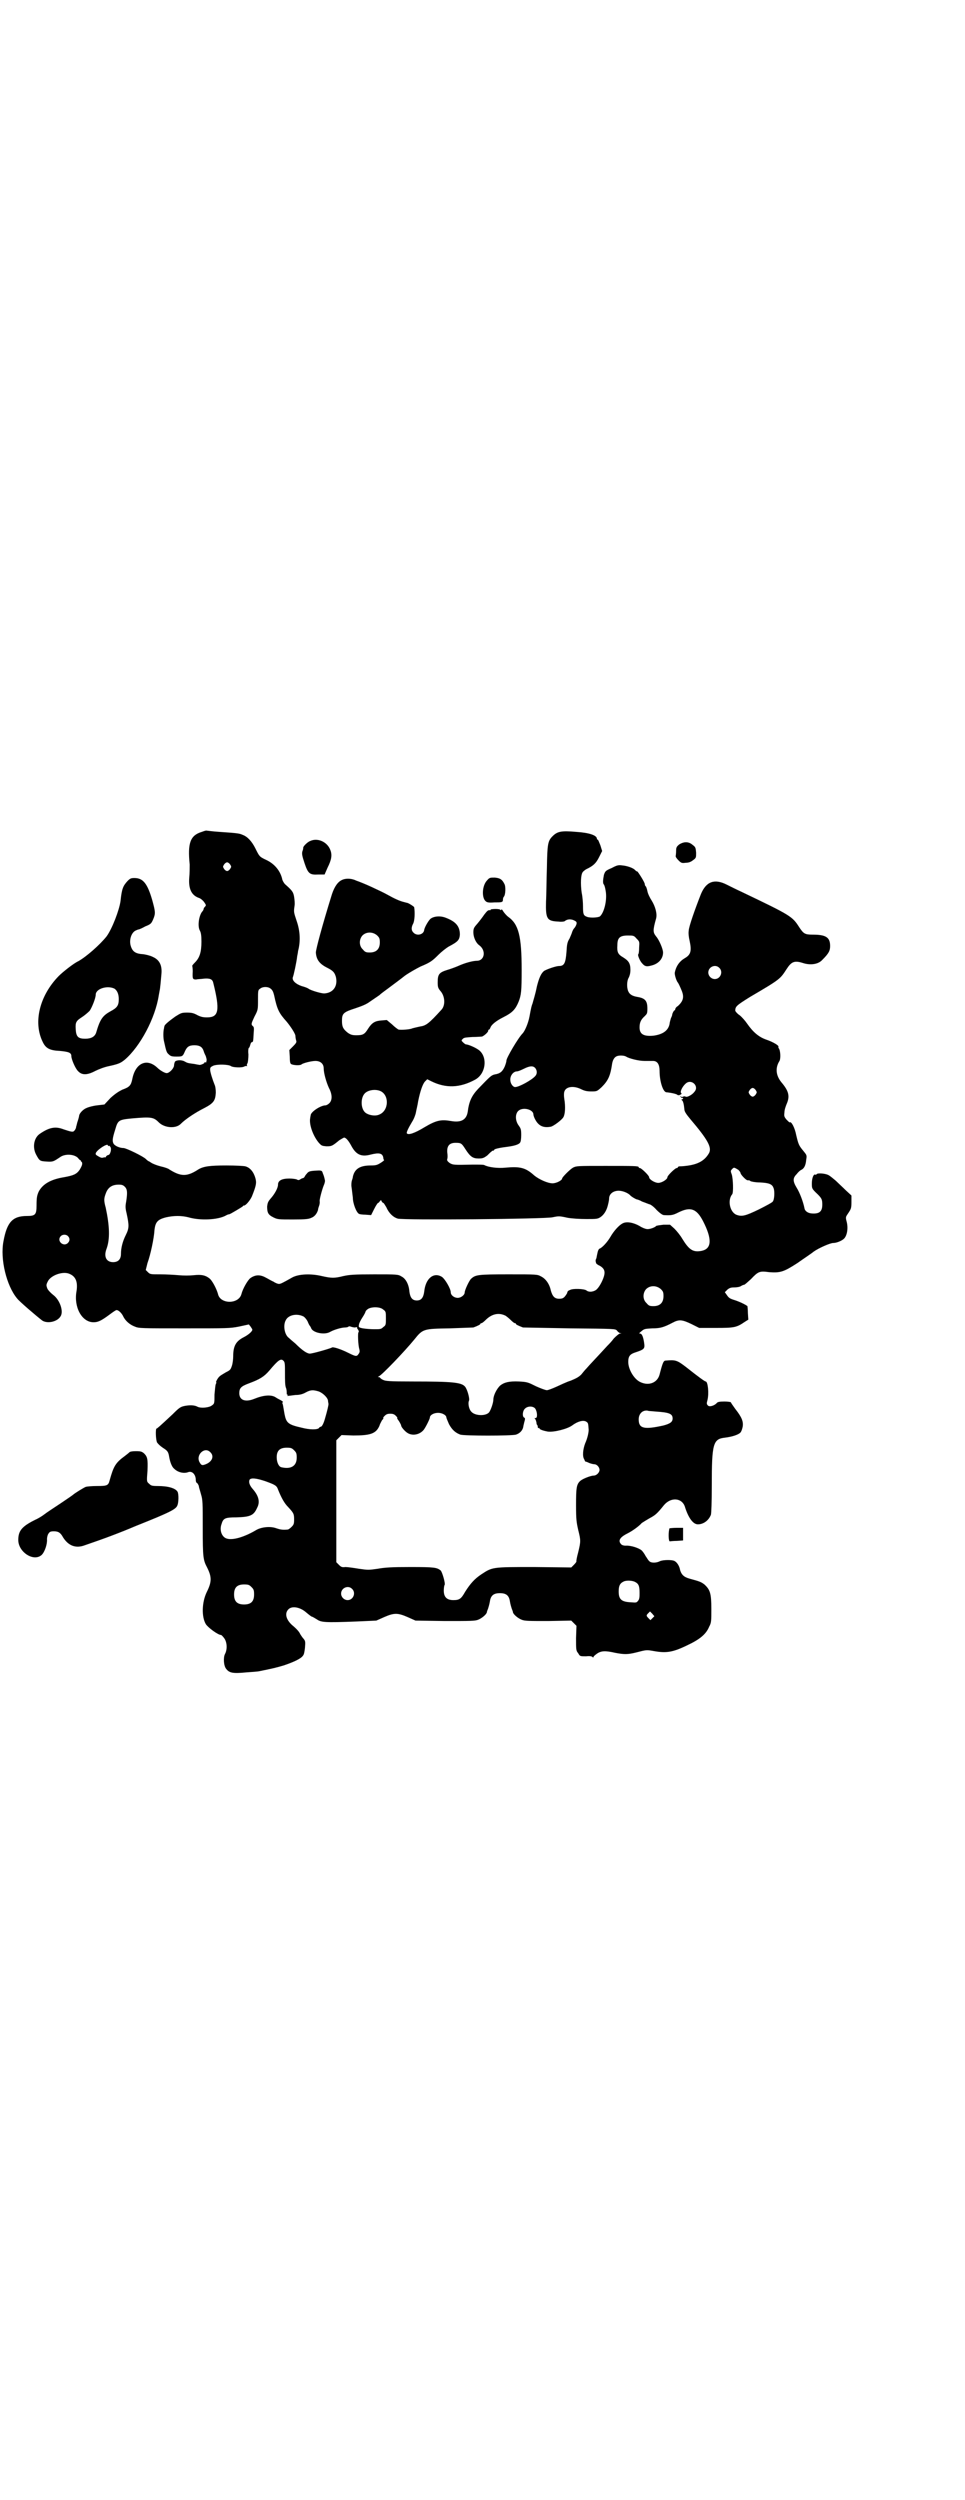 <?xml version="1.0" standalone="no"?>
<!DOCTYPE svg PUBLIC "-//W3C//DTD SVG 20010904//EN"
 "http://www.w3.org/TR/2001/REC-SVG-20010904/DTD/svg10.dtd">
<svg version="1.0" xmlns="http://www.w3.org/2000/svg"
 width="1109pt" height="2870pt" viewBox="0 0 1109 2870"
 preserveAspectRatio="xMidYMid meet">
<g transform="translate(0,2870) scale(0.5,-0.5)"
fill="#000000" stroke="none">
<path d="M464 3830 c-27 -8 -33 -26 -28 -75 0 -7 0 -20 -1 -30 -2 -26 5 -41
23 -47 3 -1 8 -5 11 -9 5 -7 5 -8 2 -11 -2 -2 -3 -4 -3 -5 0 -2 -2 -5 -4 -7
-7 -10 -10 -32 -5 -42 3 -5 4 -12 4 -26 0 -24 -4 -37 -15 -48 -5 -5 -7 -8 -6
-8 0 0 1 -6 1 -12 -1 -18 0 -19 8 -19 3 1 12 1 18 2 13 1 19 -1 21 -9 16 -64
13 -80 -14 -80 -9 0 -14 1 -22 5 -9 5 -14 6 -24 6 -13 0 -14 -1 -27 -9 -14
-10 -25 -19 -25 -22 0 0 -1 -3 -1 -5 -2 -6 -2 -23 0 -30 5 -23 6 -26 11 -30 4
-4 7 -5 17 -5 14 0 15 0 20 12 5 11 10 14 22 14 12 0 18 -4 21 -13 1 -4 4 -10
5 -12 1 -3 2 -7 2 -9 0 -1 -1 -4 -1 -5 0 -1 -1 -1 -2 0 -1 1 -2 0 -2 -1 0 -2
-10 -6 -12 -5 -1 0 -6 1 -11 2 -15 2 -16 2 -23 6 -7 4 -20 3 -22 -1 -1 -2 -2
-6 -2 -9 -1 -7 -11 -17 -17 -17 -4 0 -15 6 -22 13 -24 22 -50 10 -57 -27 -3
-14 -6 -18 -23 -24 -8 -4 -16 -9 -27 -19 l-14 -15 -17 -2 c-9 -1 -20 -4 -24
-6 -8 -3 -16 -12 -17 -17 0 -1 -1 -6 -3 -12 -2 -5 -3 -12 -4 -14 0 -3 -2 -7
-4 -9 -3 -4 -7 -3 -25 3 -18 7 -32 5 -54 -10 -14 -9 -18 -31 -9 -48 8 -15 9
-15 24 -16 15 -1 16 0 31 10 12 9 36 7 43 -4 2 -2 4 -4 4 -3 1 0 1 0 1 -1 -1
0 0 -2 2 -3 2 -4 1 -8 -5 -18 -7 -10 -14 -13 -36 -17 -31 -5 -49 -16 -58 -33
-4 -9 -5 -14 -5 -32 0 -21 -3 -24 -22 -24 -33 0 -46 -14 -54 -58 -8 -41 7
-102 31 -131 5 -7 45 -41 58 -51 12 -8 36 -3 43 11 6 12 -3 37 -18 48 -5 4
-11 10 -13 14 -3 8 -3 9 1 17 7 14 35 24 50 17 14 -6 19 -18 16 -39 -7 -37 12
-72 39 -72 10 0 17 3 36 17 8 6 15 11 17 11 4 0 11 -6 15 -14 5 -11 16 -20 27
-24 9 -4 16 -4 114 -4 99 0 104 0 125 4 l23 5 4 -5 c2 -3 4 -6 4 -7 0 -4 -9
-12 -21 -18 -17 -9 -23 -20 -23 -43 0 -6 -1 -16 -3 -22 -3 -9 -4 -10 -14 -15
-5 -3 -12 -7 -14 -9 -4 -3 -10 -14 -8 -14 1 0 0 -2 -1 -4 -1 -2 -2 -13 -3 -24
0 -20 0 -21 -6 -25 -6 -5 -25 -7 -33 -3 -7 4 -18 4 -29 2 -10 -2 -13 -4 -28
-19 -32 -30 -36 -33 -37 -33 -3 0 -2 -26 1 -32 2 -3 7 -8 13 -12 11 -7 13 -9
15 -22 2 -11 6 -22 11 -26 9 -9 23 -12 33 -8 9 3 17 -6 17 -18 0 -3 1 -7 3 -7
1 -1 3 -4 4 -7 0 -3 3 -11 5 -19 4 -13 4 -19 4 -78 0 -67 1 -73 10 -90 11 -22
11 -33 -1 -57 -11 -23 -12 -56 -2 -73 5 -8 28 -25 35 -25 1 0 4 -3 7 -7 7 -9
8 -26 2 -37 -4 -8 -3 -27 3 -34 7 -9 15 -11 45 -8 14 1 29 2 32 3 30 6 38 8
55 13 24 8 40 16 44 22 3 3 4 10 5 19 1 13 1 15 -3 20 -3 3 -6 8 -8 11 -2 5
-8 12 -19 21 -14 13 -17 27 -8 36 8 8 25 5 38 -5 12 -10 15 -12 16 -12 1 0 6
-3 11 -6 10 -7 17 -8 93 -5 l44 2 18 8 c23 10 31 10 54 0 l18 -8 68 -1 c58 0
69 0 76 3 8 3 19 12 20 17 0 2 2 6 3 9 1 3 3 10 4 16 2 14 9 19 23 19 14 0 21
-5 23 -19 1 -6 3 -13 4 -16 1 -3 3 -7 3 -9 1 -5 12 -14 20 -17 7 -3 17 -3 61
-3 l53 1 6 -6 6 -6 -1 -28 c0 -27 0 -29 5 -35 4 -7 4 -7 18 -7 9 1 14 0 15 -2
2 -1 2 -1 2 0 0 2 4 5 8 8 10 7 20 7 42 2 21 -4 29 -4 49 1 23 6 23 6 40 3 28
-5 43 -3 76 13 30 14 44 26 51 43 5 9 5 13 5 41 0 36 -3 44 -16 56 -8 6 -11 7
-33 13 -15 4 -21 10 -24 25 -3 9 -9 16 -15 17 -9 2 -26 1 -31 -2 -8 -4 -21 -4
-24 1 -2 1 -5 7 -8 11 -2 4 -6 10 -9 13 -7 6 -26 12 -37 11 -4 0 -8 1 -10 3
-8 8 -4 16 14 25 12 6 27 17 33 24 3 2 11 7 18 11 13 7 17 10 33 30 16 19 41
17 48 -3 8 -26 19 -41 30 -41 13 0 25 9 30 22 1 4 2 27 2 68 0 95 3 106 30
109 17 2 32 7 36 12 2 2 4 8 5 13 2 12 -2 22 -17 41 -5 7 -10 14 -10 15 0 1
-7 2 -15 2 -12 0 -16 -1 -18 -4 -6 -6 -17 -9 -20 -5 -3 3 -3 5 -1 12 4 16 1
43 -4 43 -2 0 -16 10 -45 33 -21 16 -24 17 -47 15 -5 0 -7 -5 -14 -32 -5 -19
-25 -27 -45 -17 -14 7 -27 29 -27 46 0 13 4 18 17 22 18 6 21 8 20 18 -2 16
-5 25 -10 25 -3 0 -2 1 4 6 6 5 8 5 24 6 18 0 26 2 47 13 15 8 22 7 43 -3 l18
-9 39 0 c42 0 47 1 66 14 l8 5 -1 15 c0 8 -1 15 -1 16 -5 4 -20 11 -30 14 -10
3 -13 5 -17 11 l-5 7 6 6 c5 4 8 5 16 5 5 0 12 1 15 3 3 2 6 3 7 3 2 0 8 6 16
13 17 18 20 19 42 16 26 -2 34 1 65 21 14 10 31 21 37 26 11 8 38 20 45 20 8
0 20 5 25 10 7 7 10 24 6 39 -3 11 -2 11 4 20 6 9 7 11 7 25 l0 15 -13 12 c-7
7 -18 17 -23 22 -6 5 -13 11 -17 13 -8 4 -25 5 -27 2 -1 -1 -2 -2 -3 -1 -4 2
-8 -8 -8 -20 0 -11 0 -12 9 -21 14 -13 15 -16 15 -28 0 -16 -7 -22 -26 -20 -7
1 -14 5 -15 12 -3 15 -11 36 -18 47 -9 15 -9 22 0 31 3 4 8 9 11 10 6 3 10 10
11 23 2 11 1 11 -7 21 -10 12 -11 15 -16 36 -3 16 -11 32 -15 29 0 -1 -3 2 -7
6 -6 7 -6 9 -5 17 0 6 3 14 5 19 8 18 5 30 -12 50 -13 16 -14 33 -5 48 4 5 3
25 -1 30 -1 1 -1 3 -1 3 3 3 -13 12 -28 17 -17 6 -30 17 -44 37 -4 6 -12 15
-17 19 -5 3 -9 8 -10 10 0 10 2 12 34 32 70 41 69 41 84 64 11 17 18 20 37 14
18 -6 36 -3 45 7 15 15 18 21 18 32 0 20 -10 26 -40 26 -18 0 -21 2 -31 17
-16 25 -19 27 -132 81 -11 5 -27 13 -35 17 -28 14 -47 7 -59 -22 -13 -33 -28
-75 -28 -84 -1 -5 0 -15 2 -23 5 -23 3 -32 -11 -40 -12 -7 -20 -18 -23 -33 -1
-5 4 -20 7 -23 1 -1 5 -9 9 -19 6 -15 3 -24 -9 -35 -4 -2 -6 -6 -6 -7 0 -2 -1
-3 -2 -3 -1 0 -5 -7 -5 -10 0 -1 -1 -4 -3 -8 -1 -4 -3 -10 -3 -13 -3 -15 -15
-24 -37 -27 -22 -2 -32 3 -32 19 0 11 3 18 12 26 5 5 6 6 6 17 0 18 -5 24 -23
27 -12 2 -18 6 -21 13 -4 9 -3 25 1 31 2 4 4 10 4 18 0 15 -4 21 -17 29 -12 7
-14 12 -13 28 0 17 6 22 24 22 13 0 14 0 20 -7 7 -7 7 -7 6 -21 0 -8 -1 -15
-2 -15 -2 -2 4 -16 9 -21 6 -7 10 -8 21 -5 17 4 27 16 27 30 0 8 -9 29 -16 37
-7 9 -8 13 0 41 3 11 -2 28 -10 41 -4 6 -9 16 -10 22 -1 5 -3 11 -4 11 -1 1
-2 3 -2 5 0 4 -14 26 -17 29 -2 0 -4 2 -6 4 -4 4 -17 9 -29 10 -8 1 -11 1 -24
-6 -14 -6 -15 -7 -18 -16 -2 -11 -3 -19 0 -22 1 -1 3 -7 4 -14 4 -20 -3 -50
-13 -59 -4 -3 -23 -4 -30 -1 -8 3 -9 6 -9 24 0 8 -1 22 -3 31 -3 21 -2 41 2
47 1 2 5 5 8 7 17 8 23 14 30 28 l7 14 -4 13 c-3 7 -5 13 -6 13 -1 0 -2 1 -2
2 0 8 -17 14 -48 16 -34 3 -43 1 -54 -10 -11 -11 -12 -18 -13 -73 -1 -26 -1
-61 -2 -77 -1 -40 2 -45 29 -46 6 -1 13 0 14 1 6 5 14 5 21 2 6 -3 7 -4 6 -9
-1 -3 -3 -7 -5 -9 -2 -2 -4 -6 -5 -9 -1 -4 -4 -10 -6 -15 -5 -8 -6 -13 -7 -31
-2 -25 -5 -32 -17 -32 -7 0 -27 -7 -34 -11 -7 -5 -12 -16 -17 -36 -4 -20 -8
-31 -10 -39 -2 -5 -3 -8 -7 -30 -3 -16 -11 -34 -16 -39 -10 -10 -37 -56 -37
-62 0 -3 -2 -9 -4 -14 -5 -11 -10 -16 -23 -18 -8 -2 -10 -4 -38 -33 -15 -16
-21 -29 -24 -53 -3 -18 -15 -25 -38 -21 -23 4 -34 2 -61 -14 -23 -14 -38 -19
-41 -14 -1 2 3 11 12 26 4 6 8 16 9 22 1 6 4 17 5 25 5 25 11 41 16 46 l5 5
10 -5 c33 -16 65 -15 100 4 24 13 29 49 11 66 -6 6 -26 15 -32 15 -1 0 -4 2
-7 5 -4 4 -4 4 0 8 3 3 8 3 22 4 11 0 20 1 22 1 5 2 14 10 14 13 0 2 1 3 2 3
1 0 2 2 3 4 2 7 13 16 31 25 20 10 27 18 34 35 6 15 7 25 7 73 0 78 -7 105
-31 122 -4 3 -9 9 -11 12 -3 5 -4 6 -5 4 -1 -1 -2 -1 -2 0 0 1 -5 2 -11 2 -6
0 -11 -1 -11 -1 0 -1 -1 -2 -1 -2 -5 1 -7 -1 -14 -10 -4 -6 -11 -15 -16 -21
-8 -9 -9 -11 -9 -20 0 -11 6 -24 13 -29 17 -12 13 -36 -5 -36 -9 0 -28 -5 -43
-12 -7 -3 -18 -7 -25 -9 -19 -6 -22 -10 -22 -29 0 -10 1 -13 6 -19 11 -12 12
-33 3 -43 -30 -33 -36 -37 -50 -39 -5 -1 -13 -3 -17 -4 -6 -3 -25 -4 -32 -3
-2 1 -9 6 -15 12 l-12 10 -12 -1 c-15 -1 -22 -5 -31 -19 -8 -13 -12 -15 -27
-15 -9 0 -13 1 -20 6 -10 8 -13 13 -13 27 0 17 3 20 31 29 15 5 25 9 33 15 6
4 16 11 22 15 5 5 17 13 26 20 8 6 23 17 33 25 10 7 26 16 36 21 22 9 27 13
41 27 6 6 17 15 24 19 21 11 24 15 25 27 0 19 -9 30 -33 39 -13 5 -28 3 -35
-3 -5 -5 -13 -19 -14 -25 -1 -11 -17 -15 -25 -6 -5 5 -5 12 0 21 3 7 4 24 2
37 -1 2 -12 9 -16 10 -1 0 -4 1 -8 2 -9 2 -22 8 -38 17 -7 4 -24 12 -37 18
-13 6 -28 12 -34 14 -10 5 -23 6 -32 2 -10 -4 -18 -15 -24 -33 -23 -74 -37
-127 -37 -134 1 -16 8 -26 26 -35 14 -7 17 -11 20 -21 5 -21 -6 -37 -27 -38
-7 0 -31 7 -36 11 -1 1 -8 4 -16 6 -14 5 -22 13 -20 20 2 4 9 37 10 48 1 5 2
10 2 12 6 22 5 46 -3 69 -7 21 -7 21 -5 35 1 6 0 14 -1 21 -2 11 -4 14 -21 29
-2 2 -5 7 -6 10 -4 20 -18 37 -38 46 -15 7 -15 8 -24 26 -8 16 -18 27 -29 31
-7 3 -8 4 -54 7 -16 1 -29 3 -30 3 -1 0 -5 -1 -10 -3z m65 -75 c3 -5 3 -5 0
-10 -2 -3 -5 -5 -7 -5 -2 0 -5 2 -7 5 -3 5 -3 5 0 10 2 3 5 5 7 5 2 0 5 -2 7
-5z m338 -163 c5 -5 6 -7 6 -16 0 -15 -8 -23 -23 -23 -9 0 -11 1 -16 7 -9 8
-9 23 -1 32 9 9 24 9 34 0z m786 -74 c10 -9 3 -26 -10 -26 -8 0 -15 7 -15 15
0 13 16 20 25 11z m-1031 -48 c4 -3 6 -7 8 -15 7 -33 11 -41 29 -61 9 -11 19
-26 20 -32 0 -4 1 -9 2 -12 1 -3 -1 -6 -7 -12 l-9 -9 1 -15 c0 -11 1 -16 3
-17 4 -3 21 -4 24 -1 3 3 23 8 32 8 12 0 19 -7 19 -17 0 -11 6 -32 12 -45 8
-15 8 -28 1 -35 -3 -3 -7 -5 -9 -5 -11 0 -34 -15 -34 -23 0 -1 -1 -4 -1 -6 -3
-14 6 -40 19 -56 7 -8 8 -8 18 -9 12 0 13 0 30 14 5 3 10 6 11 6 4 0 10 -7 16
-18 11 -21 23 -27 45 -21 20 5 27 3 29 -7 0 -3 1 -5 2 -6 0 0 -3 -3 -8 -6 -8
-5 -11 -6 -23 -6 -25 0 -37 -8 -41 -26 0 -2 -1 -5 -2 -8 -1 -2 -2 -10 -1 -16
1 -6 2 -17 3 -24 0 -13 8 -34 14 -37 1 -1 8 -2 15 -2 l13 -1 7 14 c4 8 8 14 9
14 1 0 3 2 4 4 3 3 3 3 4 0 1 -2 3 -4 4 -4 1 0 4 -5 7 -10 6 -14 16 -23 26
-26 14 -4 337 -1 356 3 14 3 16 3 34 -1 11 -2 29 -3 44 -3 23 0 26 0 33 5 7 5
13 14 16 26 1 4 2 8 2 9 0 0 1 4 1 7 0 11 10 18 22 18 9 0 21 -5 26 -10 2 -3
14 -10 16 -10 1 0 7 -2 12 -5 6 -2 13 -5 16 -6 3 0 11 -6 17 -13 8 -8 14 -12
17 -12 17 -1 21 0 33 6 28 14 42 9 57 -20 21 -41 20 -63 -3 -68 -20 -4 -29 2
-45 28 -4 7 -12 17 -18 23 l-10 9 -15 0 c-8 -1 -16 -2 -17 -3 -2 -3 -15 -8
-21 -7 -3 0 -11 3 -17 7 -14 8 -30 11 -39 6 -8 -4 -20 -17 -28 -31 -7 -12 -19
-25 -25 -27 -2 -1 -4 -5 -5 -11 -1 -5 -2 -9 -2 -10 0 -1 -1 -2 -1 -3 -1 -1 -1
-3 -1 -4 0 -2 1 -4 1 -5 0 -1 3 -4 8 -6 9 -5 13 -11 11 -21 -2 -10 -10 -26
-17 -33 -6 -6 -18 -8 -24 -3 -5 4 -32 5 -38 1 -4 -1 -6 -4 -6 -5 0 -2 -2 -5
-5 -9 -4 -5 -7 -6 -14 -6 -10 0 -15 5 -19 19 -3 15 -12 27 -22 32 -9 5 -9 5
-75 5 -71 0 -76 -1 -86 -10 -4 -3 -15 -26 -15 -32 0 -5 -8 -12 -16 -12 -8 0
-16 6 -16 13 0 8 -13 30 -20 35 -19 12 -38 -3 -41 -34 -2 -14 -7 -20 -17 -20
-10 0 -15 6 -17 20 -1 16 -8 30 -18 35 -8 5 -10 5 -63 5 -48 0 -57 -1 -71 -4
-20 -5 -27 -5 -49 0 -25 6 -53 5 -68 -3 -23 -13 -27 -15 -31 -15 -2 0 -8 2
-12 5 -5 2 -13 7 -19 10 -13 7 -24 6 -35 -2 -6 -5 -17 -24 -20 -36 -6 -24 -49
-24 -54 0 -3 11 -13 31 -20 36 -9 7 -18 9 -36 7 -10 -1 -23 -1 -34 0 -11 1
-29 2 -42 2 -23 0 -24 0 -29 5 l-5 5 4 16 c7 19 15 57 16 75 2 19 7 25 27 30
18 4 35 4 51 0 27 -8 68 -6 86 4 3 2 7 3 8 3 2 0 30 17 31 18 0 1 1 2 3 2 4 0
14 12 18 21 10 25 11 31 8 42 -4 14 -12 24 -23 27 -4 1 -22 2 -44 2 -38 0 -52
-2 -64 -9 -26 -17 -40 -17 -67 0 -2 2 -11 5 -20 7 -8 2 -18 6 -21 8 -3 2 -6 4
-7 4 0 0 -3 2 -6 5 -6 6 -45 25 -51 25 -9 0 -20 5 -23 10 -3 6 -3 11 4 33 6
21 8 22 38 25 46 4 50 3 63 -10 13 -12 39 -14 50 -2 10 10 32 25 54 36 21 11
25 17 26 35 0 8 -1 15 -3 19 -4 10 -10 28 -10 34 0 5 1 6 7 9 10 4 36 3 41 -1
4 -3 25 -4 30 -1 2 1 5 2 6 1 1 0 1 0 1 1 -1 1 -1 3 1 6 1 3 2 11 2 20 -1 8 0
15 1 15 1 0 2 3 3 6 1 4 2 7 4 7 3 1 3 1 4 20 1 12 1 15 -2 17 -4 4 -4 5 4 22
8 15 8 16 8 38 0 21 0 23 5 26 6 5 18 5 24 0z m817 -156 c6 -4 28 -10 42 -10
8 0 17 0 20 0 10 0 15 -8 15 -23 0 -24 8 -49 16 -49 11 -1 24 -4 25 -6 1 -1 3
-1 6 0 4 2 4 3 3 4 -4 2 2 15 10 22 13 12 32 -6 20 -19 -5 -7 -17 -13 -20 -11
-2 1 -4 1 -6 0 -2 -1 -4 -1 -6 1 -2 2 -2 1 0 -1 1 -2 3 -3 4 -3 1 1 2 0 2 -1
0 -1 -1 -2 -2 -2 -2 0 -2 0 -1 -2 3 -1 5 -10 6 -21 0 -5 4 -11 14 -23 40 -47
49 -64 43 -77 -10 -18 -26 -27 -54 -30 -7 -1 -14 -1 -15 -1 -2 -1 -3 -1 -3 -2
0 -1 -1 -2 -3 -2 -3 0 -21 -17 -21 -21 0 -5 -13 -13 -21 -13 -8 0 -21 8 -21
13 0 4 -18 21 -21 21 -2 0 -3 1 -3 2 0 3 -11 3 -77 3 -64 0 -66 0 -74 -4 -7
-4 -25 -22 -25 -25 0 -4 -13 -11 -22 -11 -11 0 -31 9 -42 18 -20 18 -32 21
-66 18 -18 -2 -40 1 -49 6 -2 1 -14 1 -26 1 -44 -1 -46 -1 -54 4 -5 4 -6 6 -5
9 1 2 1 9 0 15 -1 15 5 22 19 22 13 0 14 -1 23 -15 11 -17 17 -21 30 -21 9 0
12 1 20 7 5 5 9 9 10 9 0 1 2 2 3 2 2 0 3 1 3 2 0 2 14 5 31 7 15 2 25 5 28 9
2 2 3 9 3 18 0 13 -1 15 -6 22 -8 11 -8 26 -1 33 10 10 35 4 35 -8 0 -2 2 -8
5 -13 8 -14 19 -18 35 -15 6 1 26 16 29 22 4 7 5 24 2 42 -1 6 -1 13 0 16 3
12 21 15 39 6 8 -4 14 -5 23 -5 13 0 13 0 24 10 15 15 20 26 24 54 2 11 7 17
15 18 6 1 14 0 17 -2z m-209 -26 c5 -6 5 -14 0 -19 -8 -9 -37 -25 -46 -25 -5
0 -11 8 -11 16 -1 10 7 20 15 20 3 0 10 3 16 6 14 7 21 7 26 2z m507 -51 c3
-5 3 -5 0 -10 -2 -3 -5 -5 -7 -5 -2 0 -5 2 -7 5 -3 5 -3 5 0 10 2 3 5 5 7 5 2
0 5 -2 7 -5z m-863 -2 c21 -9 20 -45 -2 -54 -10 -5 -28 -1 -34 6 -9 10 -9 32
0 42 7 8 24 11 36 6z m-626 -125 c0 -1 1 -2 2 -1 1 1 3 -1 4 -3 3 -5 -1 -18
-5 -18 -2 0 -4 -2 -5 -3 -1 -2 -2 -3 -2 -3 0 1 -2 1 -5 0 -3 -1 -6 0 -11 3 -7
4 -7 5 -5 9 5 8 27 22 27 16z m1449 -56 c3 -3 5 -6 5 -7 0 -4 13 -17 16 -17 4
0 5 0 7 -2 2 -1 11 -3 22 -3 21 -1 28 -4 31 -13 3 -7 2 -27 -2 -31 -1 -2 -16
-10 -32 -18 -31 -15 -39 -17 -52 -12 -15 7 -20 34 -9 47 3 4 2 35 -1 45 -3 8
-3 9 1 13 4 4 4 4 14 -2z m-1410 -39 c6 -6 6 -14 3 -34 -2 -10 -2 -15 1 -27 6
-28 6 -34 -2 -50 -7 -14 -11 -29 -11 -43 0 -12 -6 -19 -18 -19 -16 0 -22 13
-15 31 8 22 7 52 -2 94 -5 18 -4 22 1 35 5 12 14 18 29 18 7 0 10 -1 14 -5z
m-131 -113 c5 -5 5 -11 0 -16 -10 -10 -27 5 -16 16 4 4 12 4 16 0z m1363 -122
c5 -5 6 -7 6 -16 0 -15 -8 -23 -23 -23 -9 0 -11 1 -16 7 -9 8 -9 23 -1 32 9 9
24 9 34 0z m-638 -47 c6 -4 6 -6 6 -20 0 -14 0 -16 -6 -20 -5 -5 -7 -5 -21 -5
-8 0 -20 1 -26 2 -10 2 -10 3 -9 8 0 3 4 11 8 17 4 6 7 12 7 13 0 1 2 4 5 6 8
6 29 6 36 -1z m281 -14 c3 -2 8 -6 12 -10 4 -4 8 -7 9 -7 2 0 3 -1 3 -2 0 -1
3 -3 16 -8 2 0 50 -1 108 -2 104 -1 104 -1 108 -5 2 -3 5 -5 7 -6 4 0 4 -1 0
-1 -2 0 -8 -5 -14 -11 -5 -7 -12 -14 -15 -17 -21 -23 -44 -47 -48 -52 -3 -3
-8 -9 -12 -14 -6 -6 -12 -9 -24 -14 -10 -3 -24 -10 -33 -14 -9 -4 -19 -8 -22
-8 -3 0 -14 4 -25 9 -18 9 -20 10 -39 11 -23 1 -34 -2 -43 -9 -8 -7 -16 -23
-16 -32 0 -8 -6 -25 -10 -30 -8 -9 -33 -8 -41 2 -5 5 -8 19 -5 25 2 5 -4 26
-9 32 -8 10 -29 12 -120 12 -56 0 -64 1 -69 4 -3 1 -6 4 -6 4 0 1 -2 2 -3 2
-3 0 -3 0 0 2 7 3 58 56 81 84 20 25 21 25 82 26 28 1 52 2 54 2 11 4 16 7 16
8 0 1 1 2 3 2 1 0 5 3 9 7 14 14 30 18 46 10z m-464 -2 c3 -2 7 -7 9 -11 2 -5
4 -9 5 -10 1 -1 2 -3 3 -5 3 -11 31 -17 44 -9 9 5 26 10 34 10 4 0 7 1 8 2 1
1 3 1 5 0 3 -1 7 -2 10 -2 3 1 6 1 5 0 -1 0 0 -3 2 -5 2 -3 2 -5 1 -6 -2 -1
-1 -30 2 -39 1 -5 1 -7 -2 -11 -4 -6 -6 -6 -24 3 -18 9 -35 14 -37 12 -3 -2
-44 -14 -51 -14 -6 0 -17 7 -33 23 -6 5 -13 11 -15 13 -10 7 -14 29 -7 41 6
12 26 16 41 8z m-46 -102 c3 -3 3 -9 3 -28 0 -15 0 -27 2 -33 2 -4 2 -10 2
-12 0 -2 0 -4 1 -4 1 0 2 -1 1 -2 -1 -1 0 -2 1 -1 2 0 9 1 17 2 10 0 17 2 24
6 11 6 17 6 30 2 10 -4 21 -15 21 -22 0 -2 1 -5 1 -7 0 -3 -3 -16 -8 -33 -3
-11 -7 -19 -10 -19 -1 0 -3 -1 -4 -3 -4 -4 -21 -4 -40 1 -31 7 -35 11 -39 31
-3 18 -4 24 -5 25 -1 1 0 2 1 2 1 1 0 2 -3 4 -3 2 -10 5 -14 8 -10 6 -27 5
-49 -4 -20 -8 -34 -3 -34 13 0 12 4 16 23 23 24 9 34 15 46 29 21 25 27 29 33
22z m578 -109 c5 -7 6 -22 1 -22 -3 0 -3 0 -1 -2 1 -1 2 -4 3 -8 0 -3 1 -6 2
-6 0 0 1 -2 1 -4 0 -2 1 -4 2 -3 1 1 2 0 2 -1 0 -2 8 -5 19 -7 14 -2 45 6 56
14 12 9 25 13 32 9 5 -3 5 -4 6 -19 0 -7 -3 -20 -8 -31 -5 -13 -7 -30 -2 -37
1 -3 2 -5 3 -5 1 0 4 -1 8 -3 5 -2 10 -3 12 -3 6 0 12 -7 12 -13 0 -6 -7 -13
-13 -13 -7 0 -25 -7 -31 -12 -9 -8 -10 -16 -10 -56 0 -33 1 -39 5 -57 6 -24 6
-26 0 -51 -3 -11 -5 -21 -4 -21 0 -1 -2 -4 -6 -8 l-6 -6 -85 1 c-98 0 -96 0
-122 -17 -15 -10 -25 -21 -37 -40 -9 -16 -13 -19 -27 -19 -15 0 -22 7 -22 22
0 6 1 12 2 13 2 3 -5 28 -9 33 -9 7 -14 8 -70 8 -43 0 -58 -1 -75 -4 -21 -3
-22 -3 -43 0 -12 2 -26 4 -31 4 -8 -1 -10 0 -15 5 l-6 6 0 69 c0 98 0 109 0
163 l0 48 6 6 6 6 27 -1 c39 0 52 4 60 22 1 4 4 9 6 13 3 3 4 5 3 5 -1 0 0 2
3 5 4 4 7 5 13 5 6 0 9 -1 13 -5 3 -3 4 -5 3 -5 -1 0 1 -3 4 -7 3 -5 5 -9 5
-10 0 -4 10 -15 16 -18 11 -6 26 -3 35 7 4 4 15 26 15 29 0 6 9 11 19 11 9 0
19 -5 19 -11 0 -1 3 -8 6 -15 7 -13 15 -20 26 -24 9 -3 118 -3 128 0 9 3 16
10 17 20 1 4 2 9 3 12 1 4 1 6 -1 7 -5 2 -4 15 1 20 6 7 19 7 24 1z m277 -7
c31 -2 39 -5 39 -16 0 -8 -6 -12 -21 -16 -45 -10 -57 -7 -57 14 0 13 9 22 21
20 1 -1 9 -1 18 -2z m-831 -89 c5 -5 6 -7 6 -17 0 -19 -13 -27 -35 -22 -6 1
-11 11 -11 23 0 15 7 22 23 22 10 0 12 -1 17 -6z m-193 -4 c10 -9 5 -22 -10
-28 -8 -3 -10 -3 -14 4 -10 17 11 37 24 24z m127 -67 c22 -8 26 -10 29 -19 8
-20 15 -32 23 -40 13 -14 14 -16 14 -29 0 -10 -1 -12 -6 -17 -3 -3 -7 -6 -9
-6 -12 -1 -17 0 -26 3 -13 5 -34 3 -46 -4 -32 -19 -62 -26 -73 -17 -8 6 -11
19 -7 30 4 14 8 16 34 16 32 1 40 4 48 22 7 13 4 27 -10 43 -8 9 -10 17 -7 22
4 4 15 3 36 -4z m851 -232 c7 -4 9 -9 9 -24 0 -9 0 -14 -3 -18 -4 -5 -4 -5
-17 -4 -22 1 -28 7 -28 25 0 13 3 19 12 23 7 3 21 2 27 -2z m-883 -11 c5 -5 6
-7 6 -17 0 -16 -7 -23 -23 -23 -16 0 -23 7 -23 23 0 16 7 23 23 23 10 0 12 -1
17 -6z m231 -4 c10 -9 3 -26 -10 -26 -8 0 -15 7 -15 15 0 13 16 20 25 11z
m690 -68 l-4 -4 -4 4 c-6 6 -6 7 -1 12 l4 4 5 -5 5 -6 -5 -5z"/>
<path d="M723 3052 c-12 -1 -14 -2 -18 -7 -3 -3 -5 -7 -5 -7 0 -1 -2 -2 -3 -3
-2 0 -6 -2 -7 -3 -3 -2 -5 -2 -8 0 -3 1 -10 2 -17 2 -18 0 -26 -5 -26 -14 0
-8 -8 -22 -17 -32 -6 -7 -7 -10 -8 -18 0 -14 2 -19 14 -25 10 -5 12 -5 46 -5
29 0 36 1 42 4 8 3 13 11 15 18 0 3 2 8 3 11 1 4 1 7 1 8 -2 1 5 27 9 37 2 4
3 9 3 11 -2 10 -3 12 -5 17 -2 7 -3 7 -19 6z"/>
<path d="M713 3809 c-6 -2 -16 -12 -16 -15 0 0 0 -3 -1 -6 -3 -7 -2 -12 4 -30
8 -24 12 -27 31 -26 l15 0 7 16 c9 18 11 29 6 41 -7 18 -29 28 -46 20z"/>
<path d="M1561 3801 c-6 -5 -7 -7 -7 -15 0 -6 -1 -11 -1 -12 0 -2 3 -6 7 -10
6 -6 8 -6 16 -5 7 0 12 2 17 6 7 5 7 6 7 17 -1 11 -1 13 -8 18 -9 8 -20 8 -31
1z"/>
<path d="M1119 3718 c-11 -12 -12 -39 -3 -47 3 -3 7 -4 20 -3 18 0 20 0 20 7
0 2 1 5 2 6 4 4 5 24 1 30 -5 10 -10 13 -22 14 -11 0 -12 0 -18 -7z"/>
<path d="M293 3717 c-10 -11 -13 -17 -16 -46 -3 -21 -19 -63 -32 -81 -16 -20
-47 -47 -65 -57 -11 -5 -36 -25 -45 -34 -44 -45 -59 -106 -37 -151 7 -15 16
-20 40 -21 20 -2 26 -4 26 -12 0 -7 9 -28 15 -34 9 -10 21 -10 40 0 8 4 21 9
31 11 23 5 27 7 37 15 35 30 70 95 78 148 1 6 2 10 2 11 1 3 3 25 4 37 2 20
-4 33 -20 40 -6 3 -15 5 -21 6 -19 1 -26 6 -30 21 -3 13 2 28 11 33 4 2 7 3 8
3 1 0 8 3 15 7 13 5 14 7 18 16 6 14 5 18 -2 44 -11 38 -21 51 -41 51 -8 0
-10 -1 -16 -7z m-30 -247 c6 -4 10 -12 10 -24 0 -15 -4 -20 -19 -28 -18 -10
-24 -18 -33 -49 -3 -9 -11 -14 -25 -14 -16 0 -21 4 -22 22 -1 16 1 19 15 28 6
4 13 10 17 14 5 7 14 29 14 37 0 14 27 22 43 14z"/>
<path d="M297 2405 c-1 -1 -6 -5 -10 -8 -22 -16 -26 -24 -35 -56 -3 -12 -6
-13 -29 -13 -11 0 -23 -1 -26 -2 -5 -2 -26 -15 -29 -18 -1 -1 -14 -10 -29 -20
-15 -10 -32 -21 -37 -25 -5 -4 -15 -10 -22 -13 -30 -15 -38 -25 -38 -46 0 -28
36 -51 54 -34 7 7 13 25 12 36 0 3 1 9 3 12 3 5 5 6 13 6 10 0 15 -3 21 -14
12 -19 29 -26 50 -18 44 15 79 28 119 45 73 29 89 37 93 45 4 7 4 28 1 33 -5
8 -21 13 -46 13 -13 0 -15 1 -19 5 -6 5 -6 5 -4 30 1 27 0 32 -8 40 -5 4 -7 5
-19 5 -8 0 -14 -1 -15 -3z"/>
<path d="M1539 2231 c-3 -6 -3 -32 1 -30 0 0 8 1 16 1 l14 1 0 14 0 15 -15 0
c-8 0 -15 -1 -16 -1z"/>
</g>
</svg>
